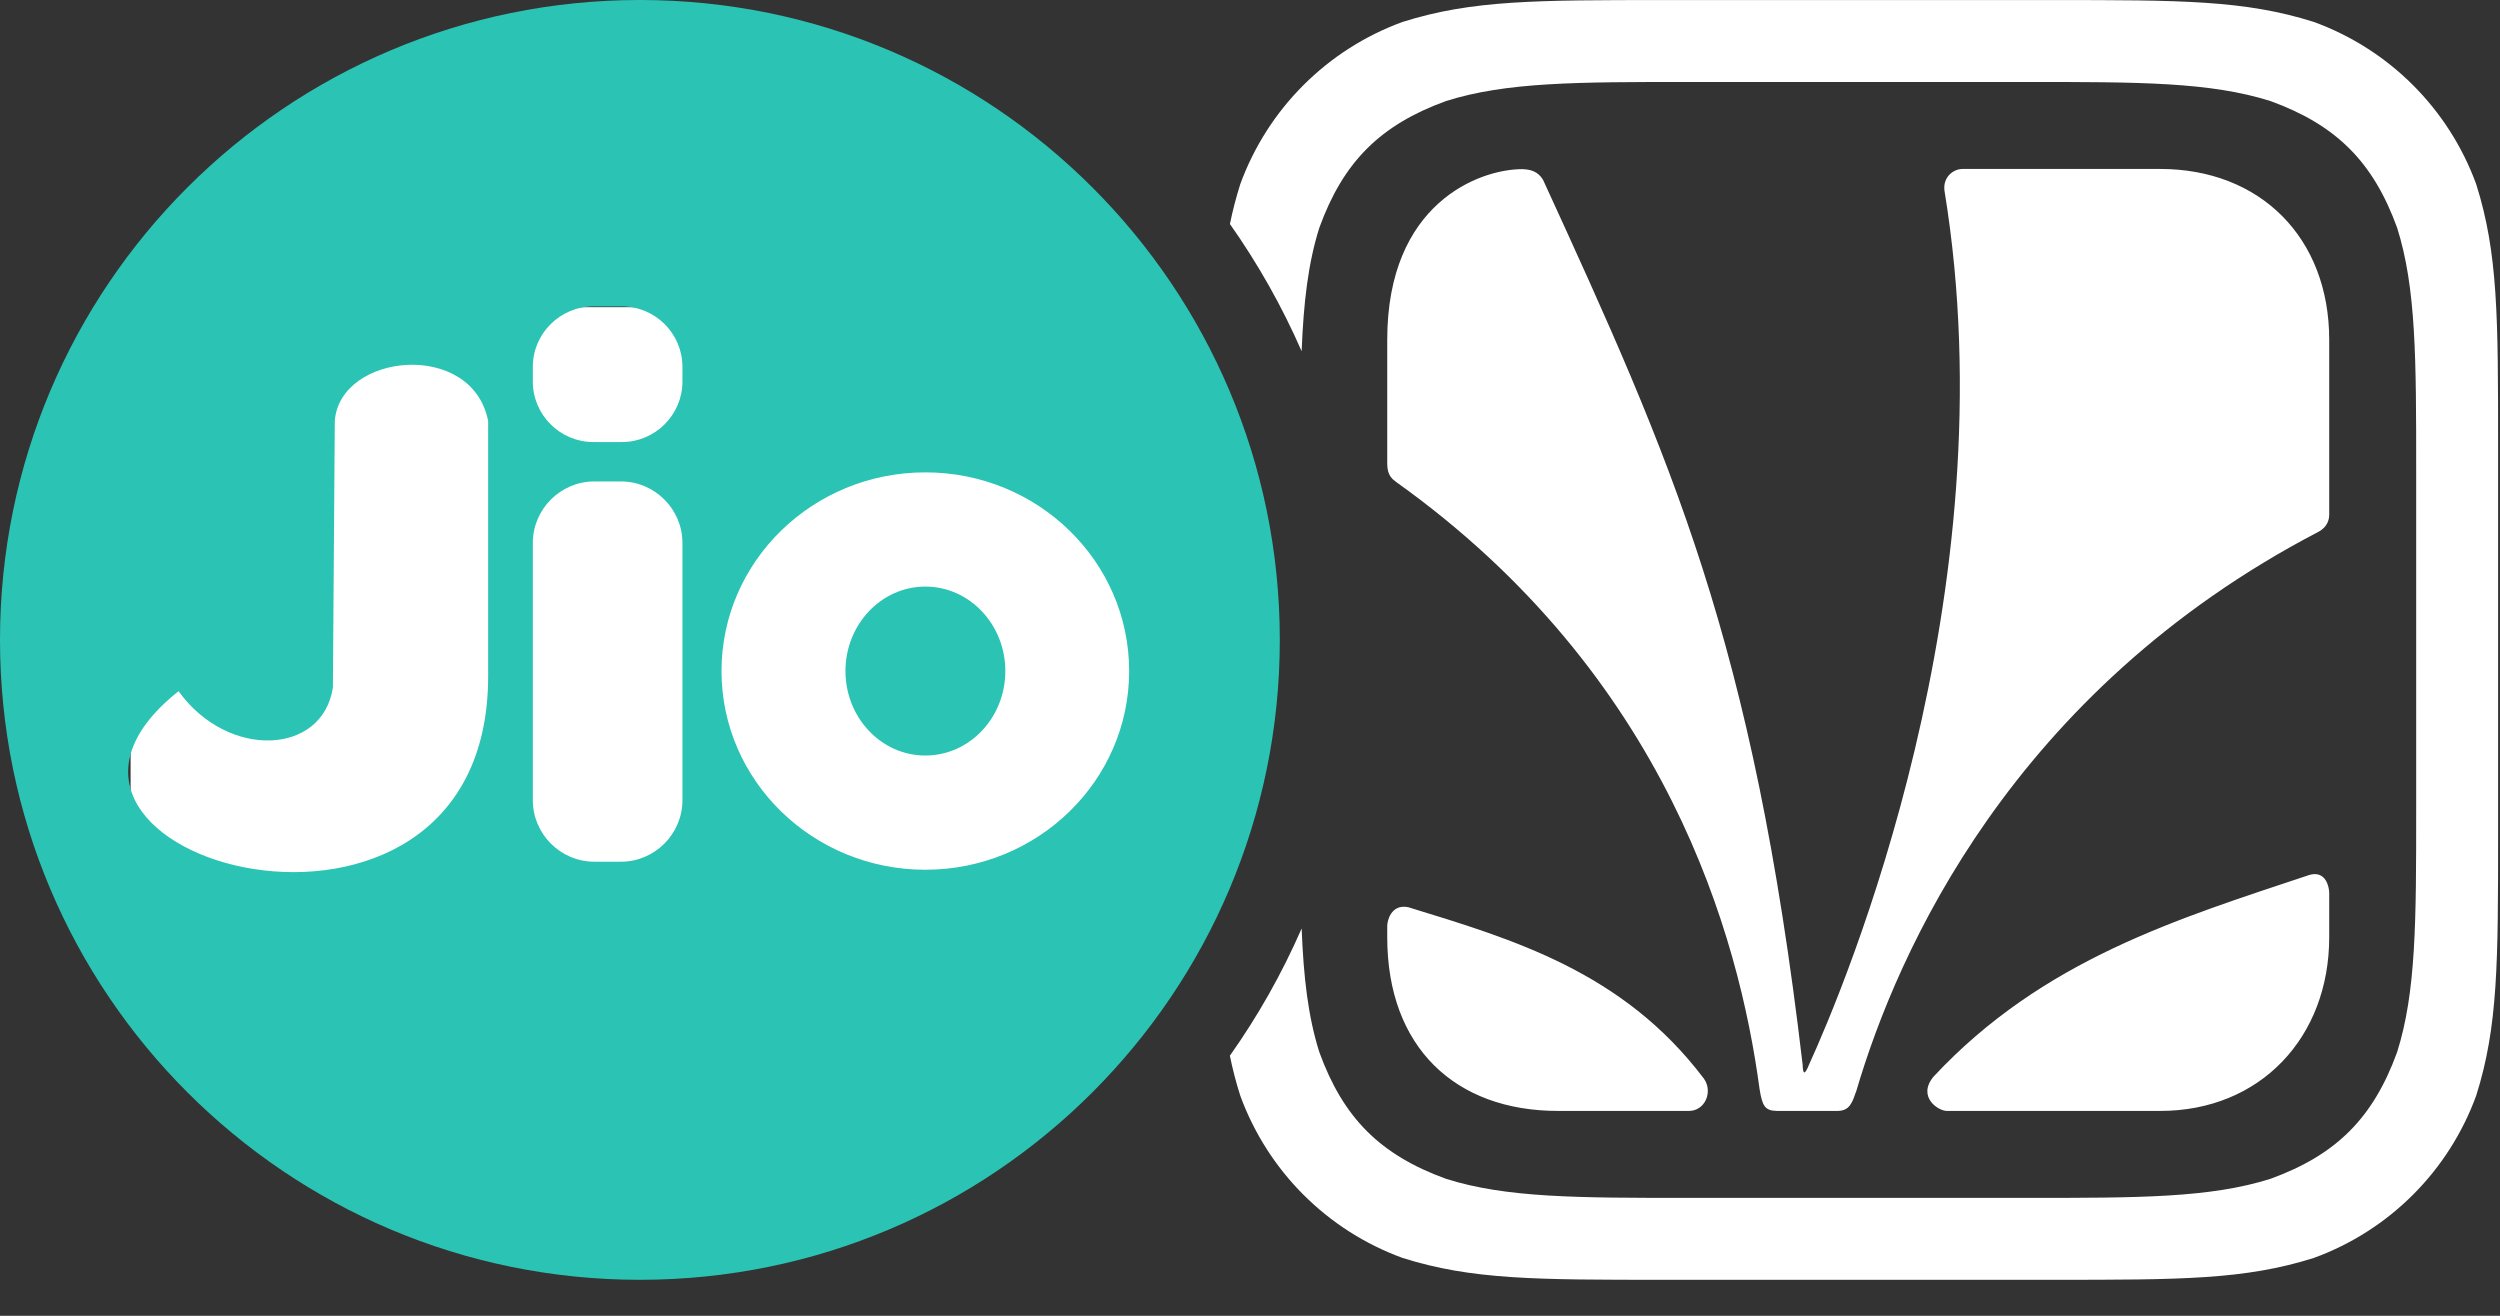 <?xml version="1.0" encoding="UTF-8"?>
<svg width="38px" height="20px" viewBox="0 0 38 20" version="1.1" xmlns="http://www.w3.org/2000/svg" xmlns:xlink="http://www.w3.org/1999/xlink">
    <rect x="0" y="0" width="38" height="20" fill="#333333" stroke="none"/>
    <!-- Generator: Sketch 58 (84663) - https://sketch.com -->
    <title>Group 4</title>
    <desc>Created with Sketch.</desc>
    <g id="Page-1" stroke="none" stroke-width="1" fill="none" fill-rule="evenodd">
        <g id="small" transform="translate(-115, -153)">
            <g id="Group-4" transform="translate(115, 153)">
                <path d="M37.639,2.802 C37.221,1.655 36.317,0.751 35.169,0.333 C34.118,0.001 33.142,0.001 31.189,0.001 L25.301,0.001 C23.348,0.001 22.372,0.001 21.32,0.333 C20.173,0.751 19.269,1.655 18.851,2.802 C18.788,3.004 18.736,3.202 18.695,3.405 C19.12,4.008 19.486,4.655 19.785,5.339 C19.814,4.595 19.884,3.999 20.054,3.461 C20.418,2.46 20.978,1.9 21.979,1.536 C22.895,1.246 23.975,1.246 25.678,1.246 L30.812,1.246 C32.515,1.246 33.594,1.246 34.511,1.536 C35.512,1.9 36.072,2.46 36.436,3.461 C36.726,4.377 36.726,5.457 36.726,7.16 L36.726,12.294 C36.726,13.997 36.726,15.077 36.436,15.993 C36.072,16.994 35.512,17.554 34.511,17.918 C33.594,18.208 32.515,18.208 30.812,18.208 L25.678,18.208 C23.975,18.208 22.895,18.208 21.979,17.918 C20.978,17.554 20.418,16.994 20.054,15.993 C19.883,15.454 19.814,14.858 19.785,14.113 C19.486,14.797 19.12,15.445 18.694,16.047 C18.736,16.251 18.787,16.45 18.851,16.651 C19.269,17.799 20.173,18.703 21.32,19.121 C22.372,19.453 23.348,19.453 25.301,19.453 L31.189,19.453 C33.142,19.453 34.118,19.453 35.169,19.121 C36.317,18.703 37.221,17.799 37.639,16.651 C37.971,15.6 37.971,14.624 37.971,12.671 L37.971,6.783 C37.971,4.83 37.971,3.853 37.639,2.802" id="Fill-8" fill="#FFFFFF"></path>
                <path d="M23.681,16.886 C22.125,16.886 21.086,15.923 21.086,14.246 C21.086,14.246 21.086,14.572 21.086,14.072 C21.086,14.002 21.141,13.738 21.404,13.789 C22.98,14.274 24.667,14.763 25.899,16.395 C26.041,16.594 25.917,16.885 25.673,16.886 C24.655,16.886 23.681,16.886 23.681,16.886 Z M26.745,16.551 C26.434,14.237 25.34,10.264 21.221,7.326 C21.156,7.277 21.088,7.223 21.086,7.052 C21.086,6.378 21.086,5.164 21.086,5.164 C21.086,3.087 22.488,2.571 23.138,2.571 C23.266,2.575 23.378,2.605 23.455,2.735 C25.418,7.017 26.643,9.727 27.4,16.183 C27.404,16.309 27.423,16.369 27.499,16.179 C28.033,15.007 30.561,9.024 29.556,2.898 C29.529,2.685 29.698,2.568 29.829,2.568 C30.867,2.568 32.835,2.568 32.835,2.568 C34.356,2.568 35.404,3.613 35.404,5.164 C35.404,5.164 35.404,7.068 35.404,7.82 C35.404,7.885 35.386,8.005 35.243,8.082 C30.586,10.509 28.837,14.474 28.216,16.583 C28.155,16.754 28.119,16.886 27.928,16.886 C27.677,16.886 27.266,16.886 27.01,16.886 C26.826,16.883 26.787,16.811 26.745,16.551 Z M32.835,16.886 C32.835,16.886 30.928,16.886 29.593,16.886 C29.456,16.886 29.14,16.669 29.388,16.367 C31.051,14.581 33.125,13.96 35.1,13.3 C35.358,13.223 35.404,13.495 35.404,13.57 C35.404,14.2 35.404,14.246 35.404,14.246 C35.404,15.766 34.358,16.886 32.835,16.886 L32.835,16.886 Z" id="Fill-9" fill="#FFFFFF"></path>
                <g id="Group">
                    <rect id="Rectangle" fill="#FFFFFF" x="1.985" y="4.669" width="15.717" height="9.104"></rect>
                    <path d="M14.065,8.916 C13.395,8.916 12.851,9.492 12.851,10.2 C12.851,10.909 13.395,11.484 14.065,11.484 C14.737,11.484 15.281,10.909 15.281,10.2 C15.281,9.492 14.737,8.916 14.065,8.916" id="Fill-10" fill="#2BC4B4"></path>
                    <path d="M14.065,13.22 C12.355,13.22 10.967,11.868 10.967,10.2 C10.967,8.532 12.355,7.18 14.065,7.18 C15.776,7.18 17.163,8.532 17.163,10.2 C17.163,11.868 15.776,13.22 14.065,13.22 Z M10.373,5.801 C10.373,6.305 9.959,6.719 9.455,6.719 L9.018,6.719 C8.513,6.719 8.099,6.306 8.099,5.801 L8.099,5.575 C8.099,5.071 8.513,4.658 9.018,4.658 L9.455,4.658 C9.96,4.658 10.373,5.071 10.373,5.575 L10.373,5.801 Z M10.373,12.164 C10.373,12.677 9.952,13.098 9.439,13.098 L9.034,13.098 C8.52,13.098 8.099,12.677 8.099,12.164 L8.099,8.252 C8.099,7.739 8.52,7.318 9.034,7.318 L9.439,7.318 C9.952,7.318 10.373,7.739 10.373,8.252 L10.373,12.164 Z M7.42,10.278 C7.42,15.244 -0.495,13.055 2.714,10.506 C3.465,11.548 4.906,11.479 5.06,10.45 L5.089,6.4 C5.163,5.364 7.178,5.159 7.42,6.4 L7.42,10.278 Z M9.726,0 C4.355,0 1.42108547e-14,4.355 1.42108547e-14,9.726 C1.42108547e-14,15.098 4.355,19.453 9.726,19.453 C15.098,19.453 19.453,15.098 19.453,9.726 C19.453,4.355 15.098,0 9.726,0 L9.726,0 Z" id="Fill-11" fill="#2BC4B4"></path>
                </g>
            </g>
        </g>
    </g>
</svg>